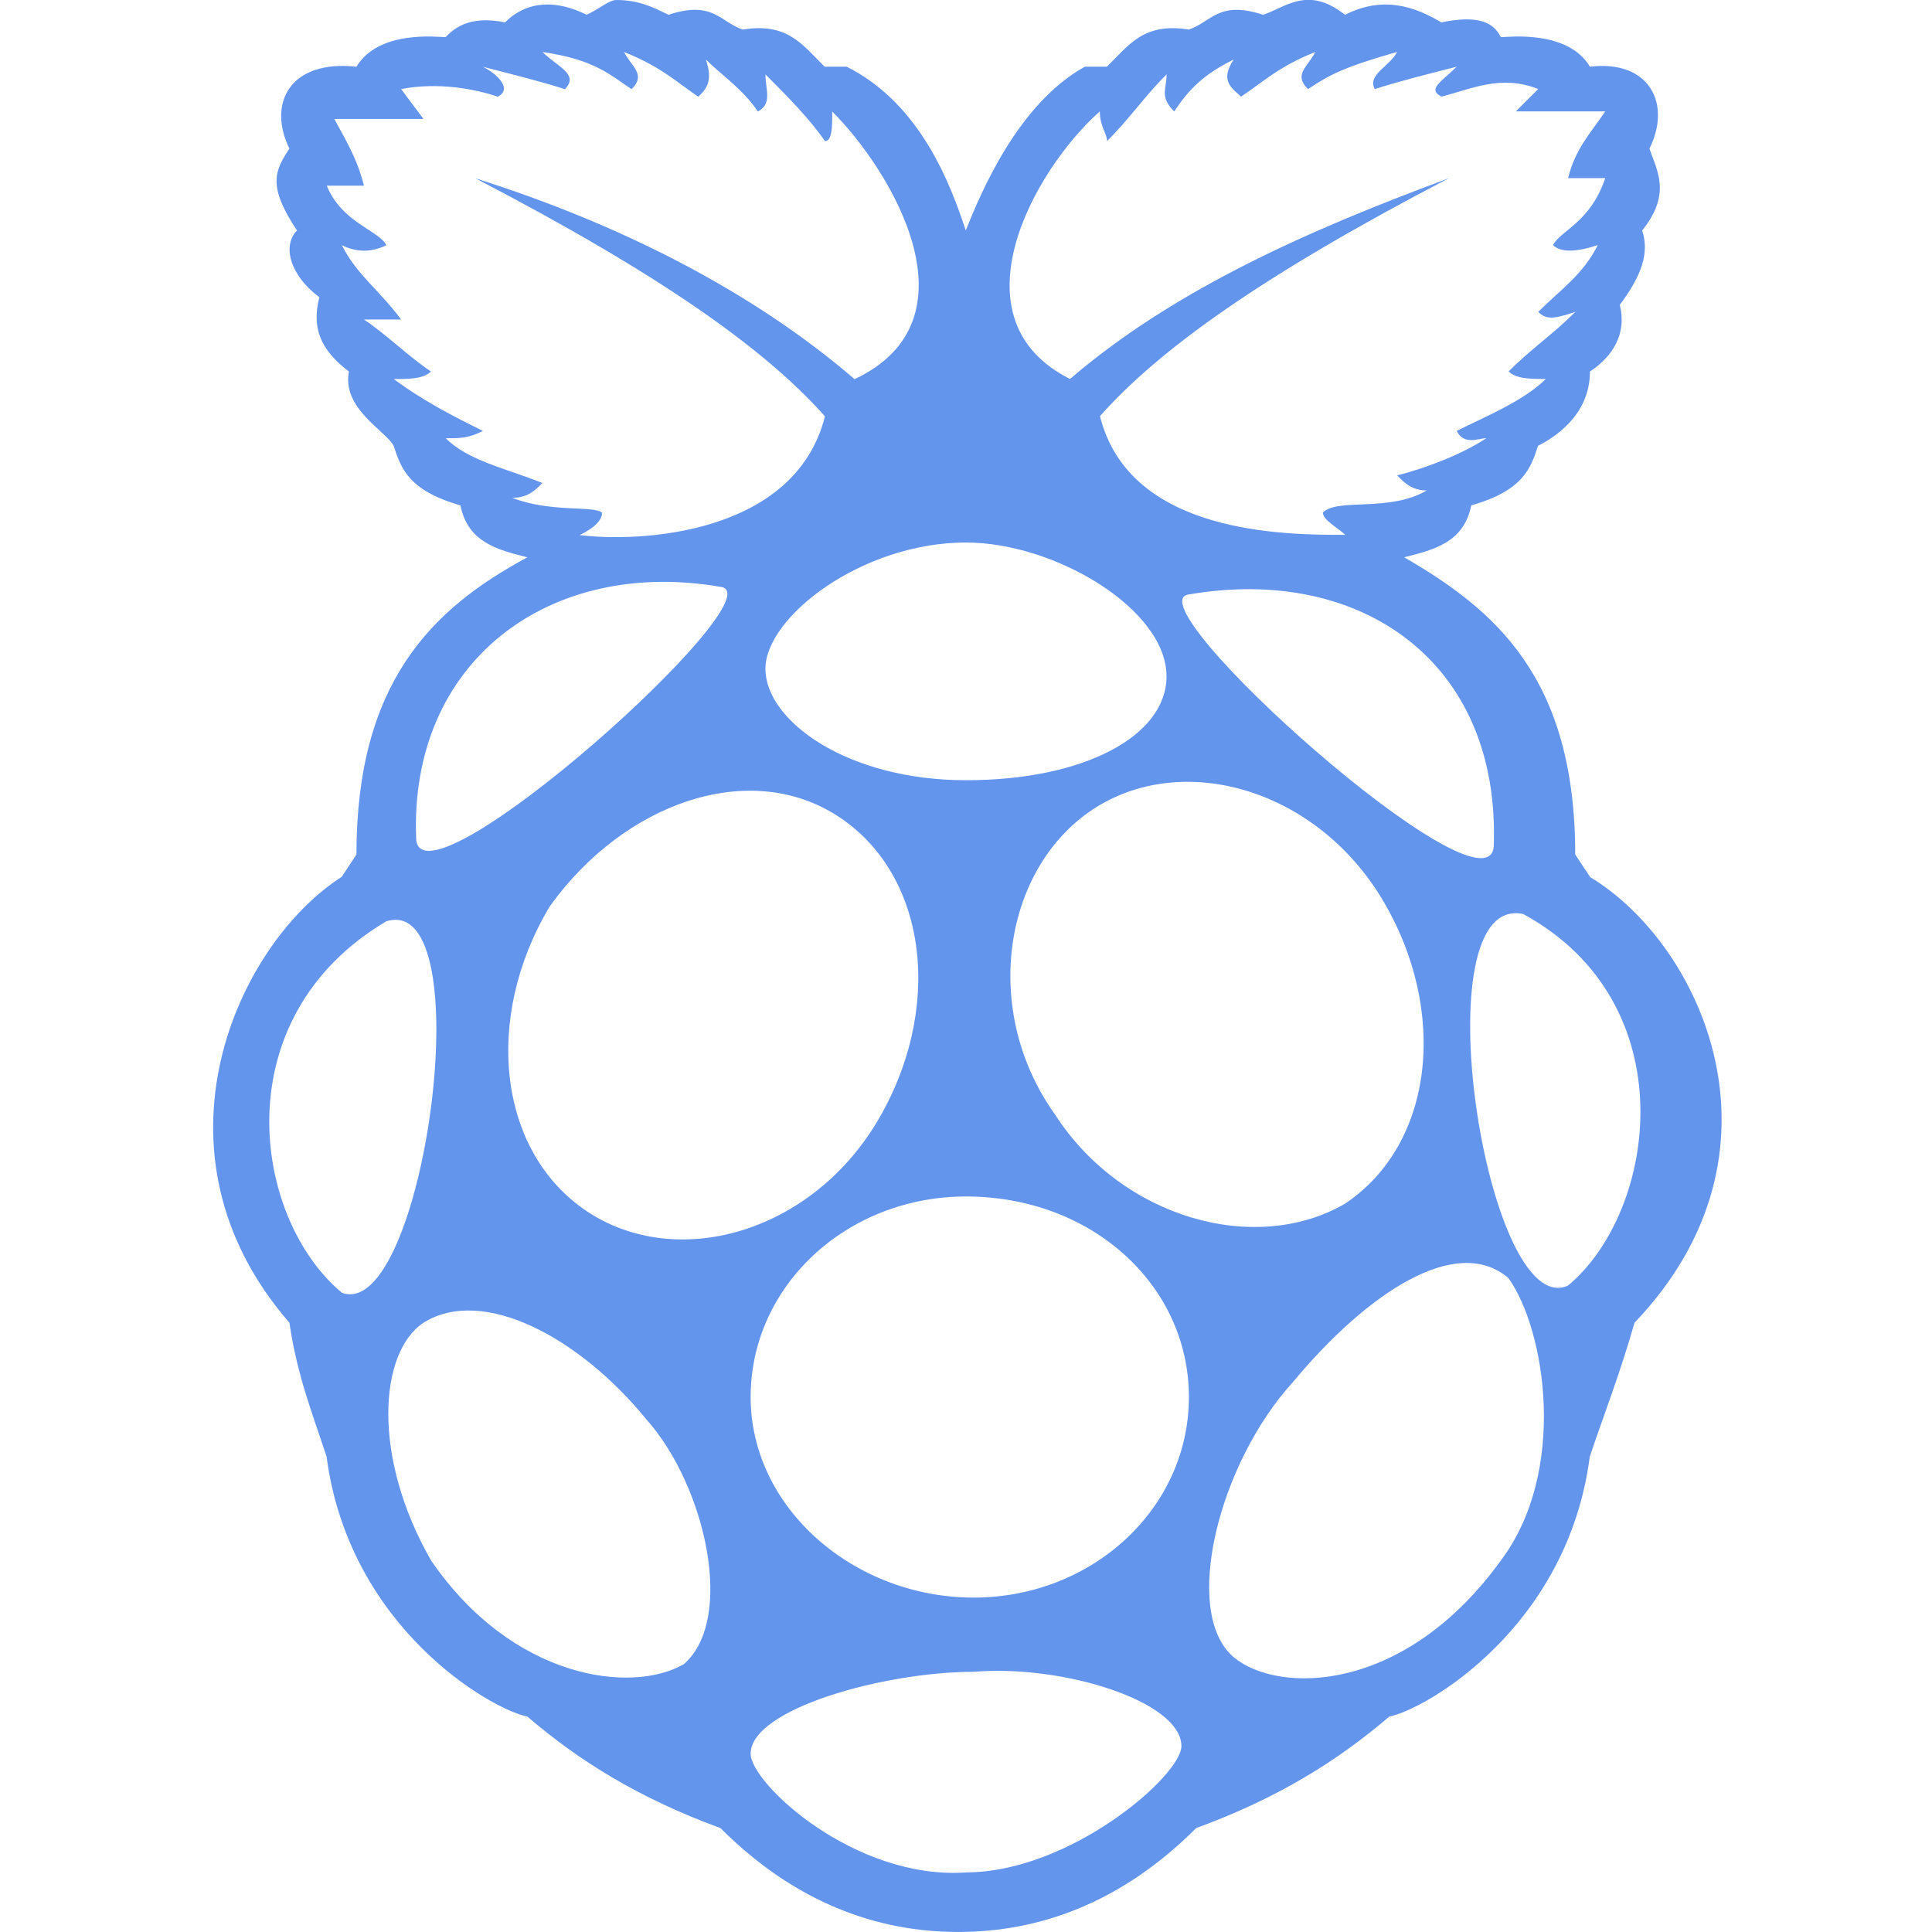 <svg xmlns="http://www.w3.org/2000/svg" xmlns:xlink="http://www.w3.org/1999/xlink" viewBox="0,0,256,256" width="26px" height="26px" fill-rule="nonzero"><g fill="#6495ed" fill-rule="nonzero" stroke="none" stroke-width="1" stroke-linecap="butt" stroke-linejoin="miter" stroke-miterlimit="10" stroke-dasharray="" stroke-dashoffset="0" font-family="none" font-weight="none" font-size="none" text-anchor="none" style="mix-blend-mode: normal"><g transform="scale(9.846,9.846)"><path d="M21.398,11.801l-0.199,-0.301c0,-2.398 -1.098,-3.301 -2.301,-4c0.402,-0.102 0.801,-0.199 0.902,-0.699c0.699,-0.199 0.801,-0.5 0.898,-0.801c0.199,-0.102 0.699,-0.398 0.699,-1c0.301,-0.199 0.5,-0.5 0.402,-0.898c0.301,-0.402 0.398,-0.703 0.301,-1c0.398,-0.5 0.199,-0.801 0.098,-1.102c0.301,-0.602 0,-1.199 -0.801,-1.102c-0.297,-0.5 -1.098,-0.398 -1.199,-0.398c-0.098,-0.199 -0.301,-0.301 -0.801,-0.199c-0.5,-0.301 -0.898,-0.301 -1.297,-0.102c-0.5,-0.398 -0.801,-0.098 -1.102,0c-0.602,-0.199 -0.699,0.102 -1,0.199c-0.602,-0.098 -0.801,0.203 -1.102,0.5h-0.297c-0.902,0.5 -1.402,1.703 -1.602,2.203c-0.199,-0.602 -0.602,-1.703 -1.602,-2.203h-0.297c-0.301,-0.297 -0.5,-0.598 -1.102,-0.5c-0.301,-0.098 -0.398,-0.398 -1,-0.199c-0.199,-0.098 -0.398,-0.199 -0.699,-0.199c-0.102,0 -0.199,0.102 -0.402,0.199c-0.398,-0.199 -0.797,-0.199 -1.098,0.102c-0.5,-0.102 -0.699,0.098 -0.801,0.199c-0.102,0 -0.898,-0.102 -1.199,0.398c-0.902,-0.098 -1.199,0.5 -0.902,1.102c-0.199,0.301 -0.297,0.5 0.102,1.102c-0.199,0.199 -0.102,0.598 0.301,0.898c-0.102,0.398 0,0.699 0.398,1c-0.098,0.5 0.5,0.801 0.602,1c0.098,0.301 0.199,0.602 0.898,0.801c0.102,0.5 0.5,0.598 0.902,0.699c-1.301,0.699 -2.301,1.699 -2.301,4l-0.199,0.301c-1.402,0.898 -2.703,3.699 -0.703,6c0.102,0.699 0.301,1.199 0.5,1.801c0.301,2.297 2.203,3.398 2.703,3.5c0.699,0.598 1.5,1.098 2.598,1.5c1,1 2.102,1.398 3.199,1.398c1.102,0 2.203,-0.398 3.203,-1.398c1.098,-0.402 1.898,-0.902 2.598,-1.5c0.5,-0.102 2.402,-1.203 2.699,-3.5c0.203,-0.602 0.402,-1.102 0.602,-1.801c2.199,-2.301 0.898,-5.102 -0.602,-6zM20.102,11.398c-0.102,1 -4.902,-3.297 -4.102,-3.398c2.301,-0.398 4.199,0.898 4.102,3.398zM14.801,1.5c0,0.199 0.098,0.301 0.098,0.398c0.301,-0.297 0.5,-0.598 0.801,-0.898c0,0.199 -0.098,0.301 0.102,0.5c0.199,-0.301 0.398,-0.5 0.801,-0.699c-0.203,0.301 0,0.398 0.098,0.5c0.301,-0.199 0.5,-0.402 1,-0.602c-0.098,0.199 -0.301,0.301 -0.098,0.5c0.297,-0.199 0.5,-0.301 1.199,-0.5c-0.102,0.199 -0.402,0.301 -0.301,0.5c0.301,-0.098 0.699,-0.199 1.102,-0.301c-0.203,0.203 -0.402,0.301 -0.203,0.402c0.402,-0.102 0.801,-0.301 1.301,-0.102l-0.301,0.301c0,0 0.703,0 1.203,0c-0.203,0.301 -0.402,0.5 -0.5,0.898c0,0 0.297,0 0.5,0c-0.203,0.602 -0.602,0.703 -0.703,0.902c0.102,0.098 0.301,0.098 0.602,0c-0.199,0.398 -0.5,0.598 -0.801,0.898c0.102,0.102 0.199,0.102 0.5,0c-0.301,0.301 -0.598,0.5 -0.898,0.801c0.098,0.102 0.301,0.102 0.5,0.102c-0.301,0.297 -0.801,0.5 -1.199,0.699c0.098,0.199 0.297,0.098 0.398,0.098c-0.301,0.203 -0.801,0.402 -1.199,0.5c0.098,0.102 0.199,0.203 0.398,0.203c-0.5,0.297 -1.199,0.098 -1.398,0.297c0,0.102 0.199,0.203 0.301,0.301c-0.801,0 -2.902,0 -3.301,-1.598c0.801,-0.902 2.199,-1.902 4.699,-3.203c-1.898,0.703 -3.699,1.5 -5.102,2.703c-1.598,-0.801 -0.5,-2.801 0.402,-3.602zM13,7.301c1.199,0 2.699,0.898 2.699,1.801c0,0.797 -1.098,1.398 -2.699,1.398c-1.602,0 -2.699,-0.801 -2.699,-1.5c0,-0.699 1.301,-1.699 2.699,-1.699zM6.898,6.699c0.203,0 0.301,-0.098 0.402,-0.199c-0.5,-0.199 -1,-0.301 -1.301,-0.602c0.199,0 0.301,0 0.5,-0.098c-0.398,-0.199 -0.801,-0.402 -1.199,-0.699c0.199,0 0.398,0 0.5,-0.102c-0.301,-0.199 -0.602,-0.5 -0.902,-0.699c0.301,0 0.402,0 0.5,0c-0.297,-0.402 -0.598,-0.602 -0.797,-1c0.199,0.098 0.398,0.098 0.598,0c-0.098,-0.199 -0.598,-0.301 -0.801,-0.801c0.203,0 0.5,0 0.5,0c-0.098,-0.398 -0.297,-0.699 -0.398,-0.898c0.5,0 1.199,0 1.199,0l-0.301,-0.402c0.5,-0.098 1,0 1.301,0.102c0.199,-0.102 0,-0.301 -0.199,-0.402c0.398,0.102 0.801,0.203 1.102,0.301c0.199,-0.199 -0.102,-0.301 -0.301,-0.5c0.699,0.102 0.898,0.301 1.199,0.5c0.199,-0.199 0,-0.301 -0.102,-0.5c0.5,0.199 0.703,0.402 1,0.602c0.102,-0.102 0.203,-0.199 0.102,-0.5c0.199,0.199 0.5,0.398 0.699,0.699c0.199,-0.102 0.102,-0.301 0.102,-0.5c0.301,0.301 0.598,0.602 0.801,0.898c0.098,0 0.098,-0.199 0.098,-0.398c0.801,0.801 2,2.801 0.301,3.602c-1.398,-1.203 -3.199,-2.102 -5.102,-2.703c2.5,1.301 3.902,2.301 4.703,3.203c-0.402,1.598 -2.5,1.699 -3.301,1.598c0.199,-0.098 0.301,-0.199 0.301,-0.301c-0.102,-0.098 -0.703,0 -1.203,-0.199zM9.699,7.898c0.801,0.102 -4,4.402 -4.098,3.402c-0.102,-2.402 1.797,-3.801 4.098,-3.402zM4.602,17.398c-1.203,-1 -1.602,-3.699 0.598,-5c1.301,-0.398 0.5,5.402 -0.598,5zM9.199,22.398c-0.699,0.402 -2.301,0.203 -3.398,-1.398c-0.801,-1.398 -0.699,-2.801 -0.102,-3.199c0.801,-0.5 2.102,0.199 3,1.301c0.801,0.898 1.199,2.699 0.5,3.297zM7.898,16.301c-1.199,-0.801 -1.398,-2.602 -0.5,-4.102c1,-1.398 2.703,-2 3.902,-1.199c1.199,0.801 1.398,2.602 0.5,4.102c-0.902,1.5 -2.699,2 -3.902,1.199zM13,25.199c-1.5,0.102 -2.898,-1.199 -2.898,-1.598c0,-0.602 1.797,-1.102 3,-1.102c1.199,-0.102 2.797,0.398 2.797,1c0,0.398 -1.5,1.699 -2.898,1.699zM16,18.801c0,1.5 -1.301,2.699 -2.898,2.699c-1.602,0 -3,-1.199 -3,-2.699c0,-1.5 1.297,-2.699 2.898,-2.699c1.699,0 3,1.199 3,2.699zM14.199,15c-1,-1.398 -0.699,-3.301 0.5,-4.102c1.199,-0.797 3,-0.297 3.902,1.203c0.898,1.5 0.699,3.297 -0.5,4.098c-1.203,0.699 -3,0.199 -3.902,-1.199zM20.199,21c-1.301,1.801 -3,1.801 -3.598,1.301c-0.703,-0.602 -0.203,-2.602 0.797,-3.699c1,-1.203 2.203,-2 2.902,-1.402c0.5,0.699 0.801,2.602 -0.102,3.801zM21.102,17.301c-1.102,0.5 -2,-5.301 -0.602,-5c2.199,1.199 1.801,4 0.602,5z"></path></g></g></svg>